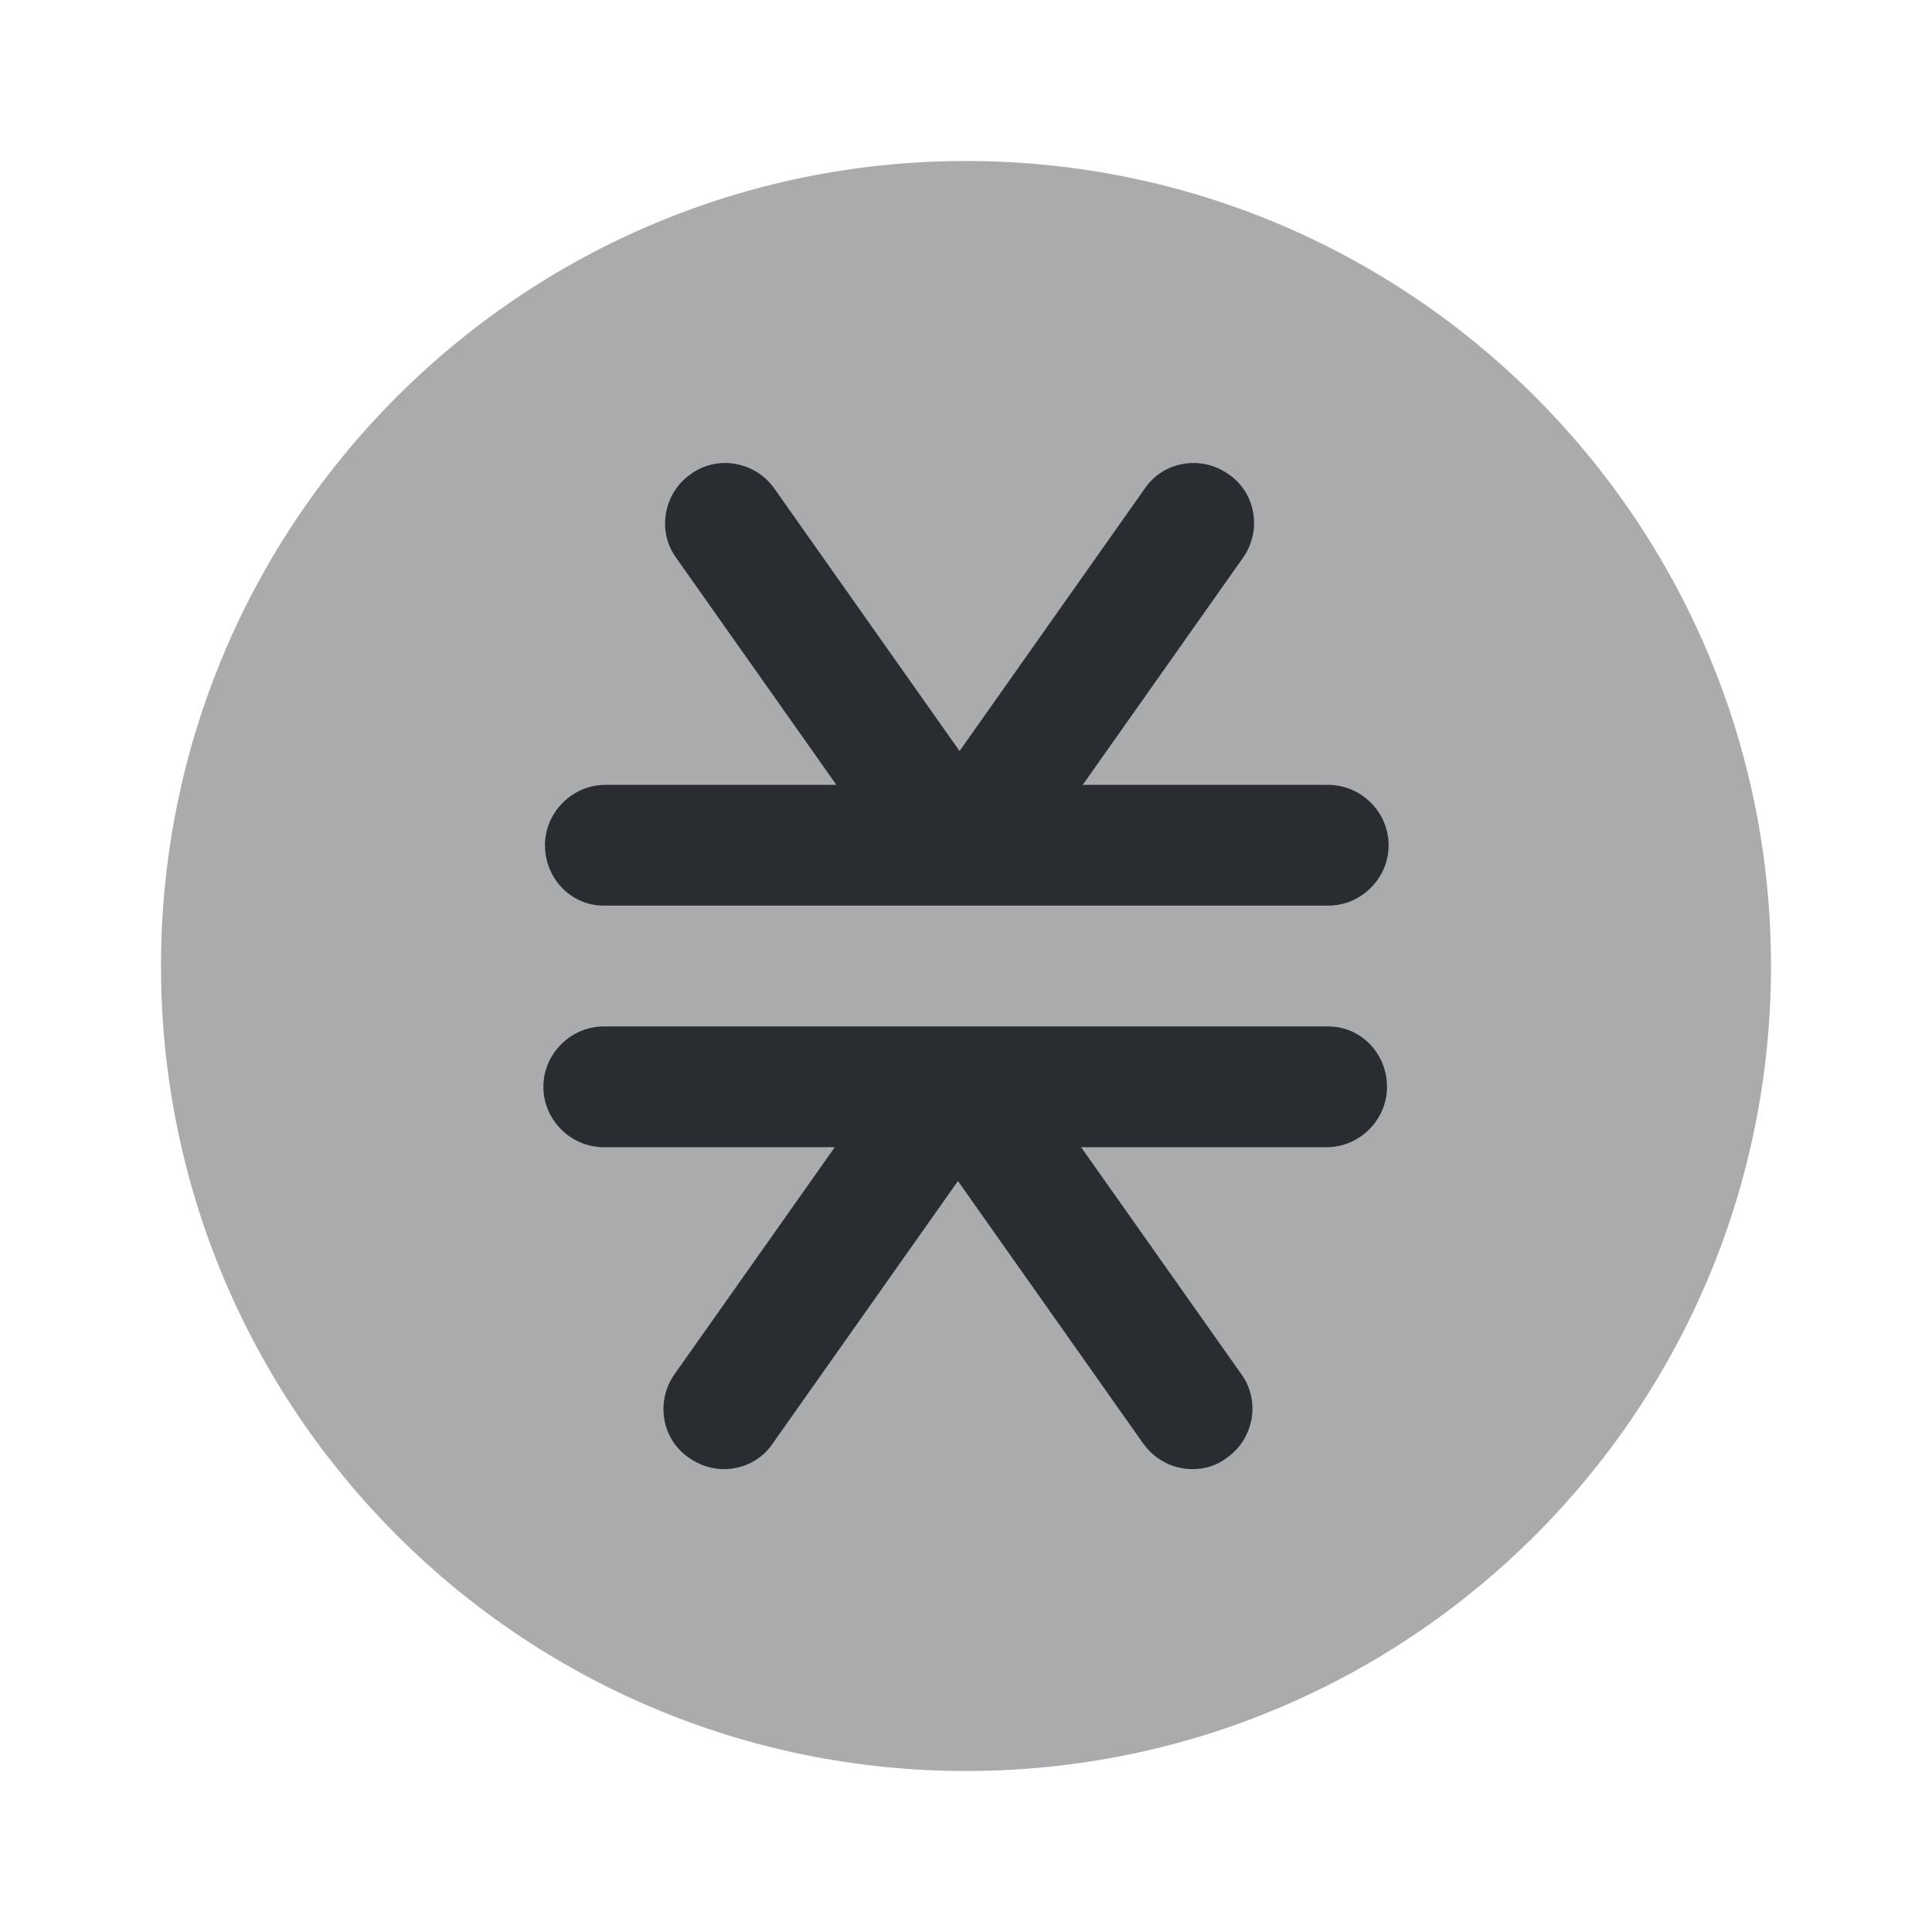 <svg width="24" height="24" viewBox="0 0 24 24" fill="none" xmlns="http://www.w3.org/2000/svg">
<path opacity="0.4" d="M12 22C17.523 22 22 17.523 22 12C22 6.477 17.523 2 12 2C6.477 2 2 6.477 2 12C2 17.523 6.477 22 12 22Z" fill="#292D32"/>
<path d="M7.5 11.25H16.5C16.91 11.25 17.25 10.91 17.25 10.5C17.25 10.09 16.91 9.75 16.5 9.75H13.45L15.44 6.93C15.68 6.59 15.6 6.12 15.26 5.89C14.92 5.65 14.45 5.73 14.22 6.07L11.92 9.33L9.62 6.07C9.38 5.73 8.91 5.65 8.58 5.89C8.24 6.13 8.16 6.6 8.4 6.93L10.39 9.75H7.52C7.11 9.75 6.77 10.09 6.77 10.5C6.77 10.91 7.09 11.25 7.5 11.25Z" fill="#292D32"/>
<path d="M16.5 12.751H7.5C7.09 12.751 6.75 13.091 6.75 13.501C6.75 13.911 7.09 14.251 7.5 14.251H10.37L8.38 17.07C8.14 17.41 8.22 17.881 8.56 18.11C8.69 18.201 8.84 18.25 8.99 18.25C9.23 18.25 9.46 18.14 9.6 17.93L11.9 14.671L14.2 17.93C14.35 18.14 14.58 18.25 14.81 18.25C14.96 18.25 15.11 18.21 15.24 18.11C15.58 17.87 15.66 17.401 15.42 17.07L13.43 14.251H16.48C16.89 14.251 17.23 13.911 17.23 13.501C17.23 13.091 16.91 12.751 16.5 12.751Z" fill="#292D32"/>
</svg>
